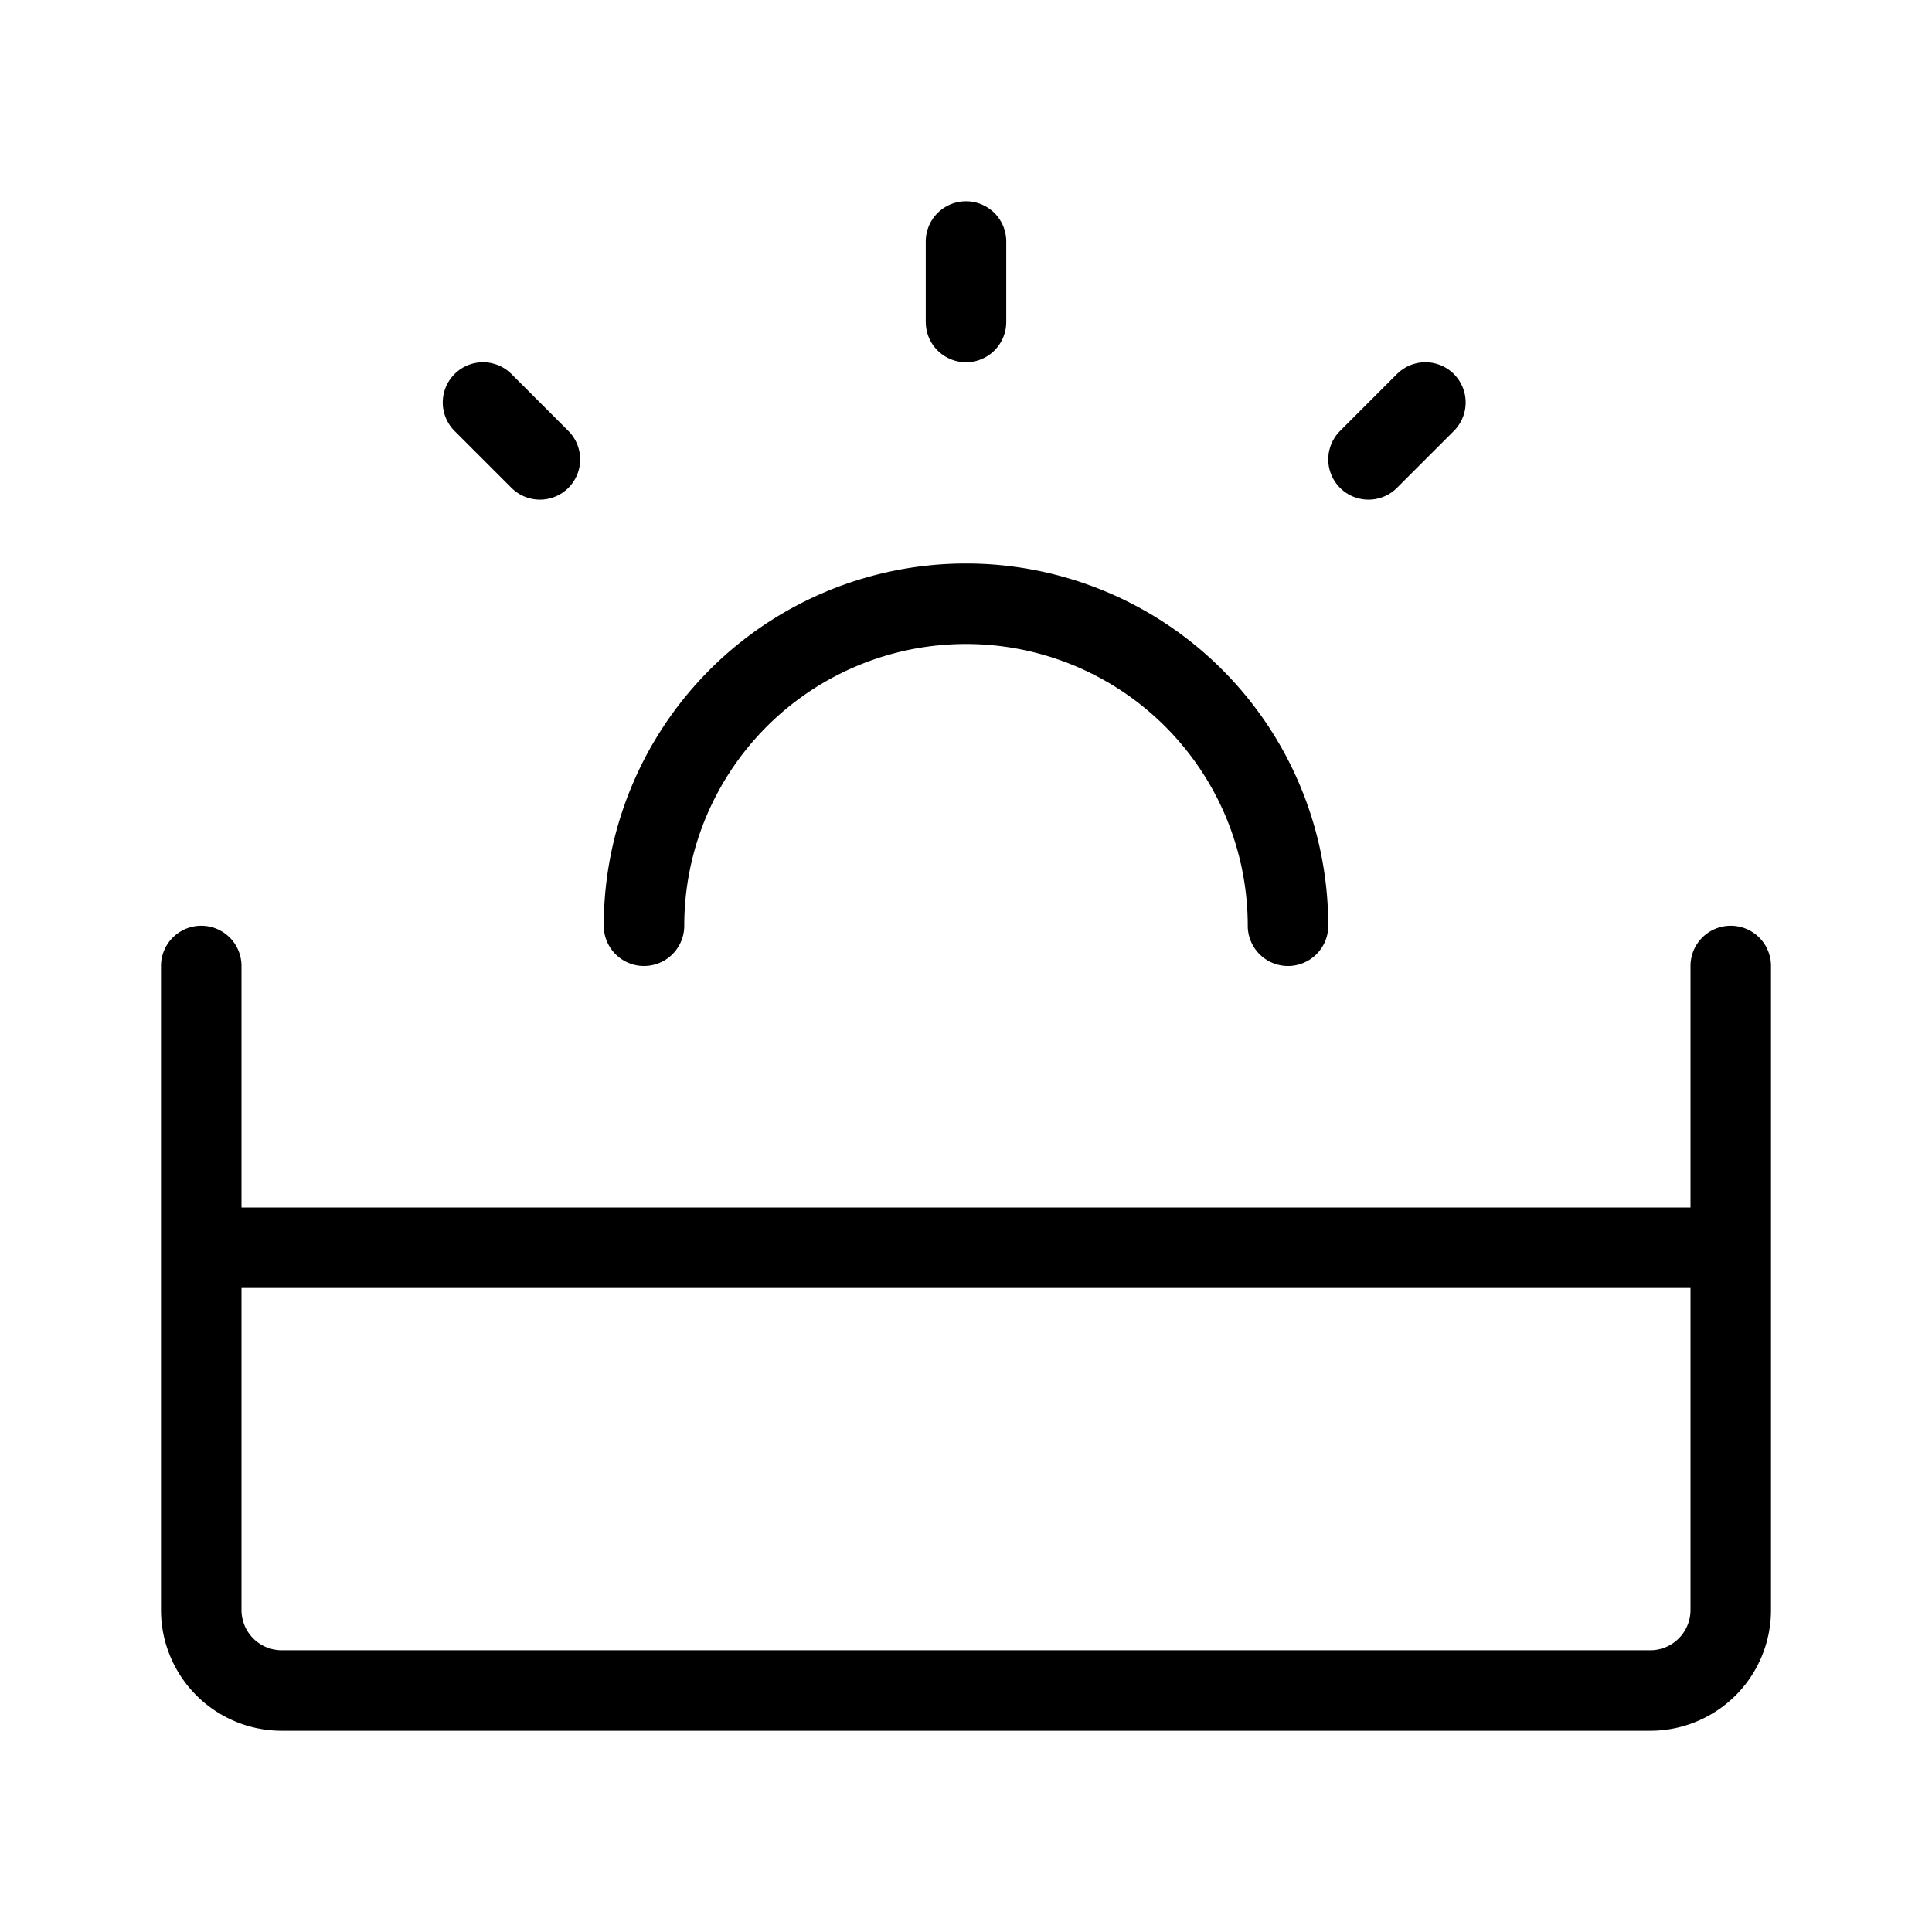 <svg fill-opacity="1" stroke-opacity="1" xmlns="http://www.w3.org/2000/svg" width="48" height="48" fill="none" viewBox="0 0 48 48"><path stroke="#000" stroke-linecap="round" stroke-linejoin="round" stroke-width="2" d="M5 24v16a2 2 0 0 0 2 2h34a2 2 0 0 0 2-2V24M43 31H5"/><path stroke="#000" stroke-linecap="round" stroke-width="2" d="M32 23a8 8 0 1 0-16 0"/><path stroke="#000" stroke-linecap="round" stroke-linejoin="round" stroke-width="2" d="M24 6v2M35.414 10 34 11.414M12 10l1.414 1.414"/></svg>